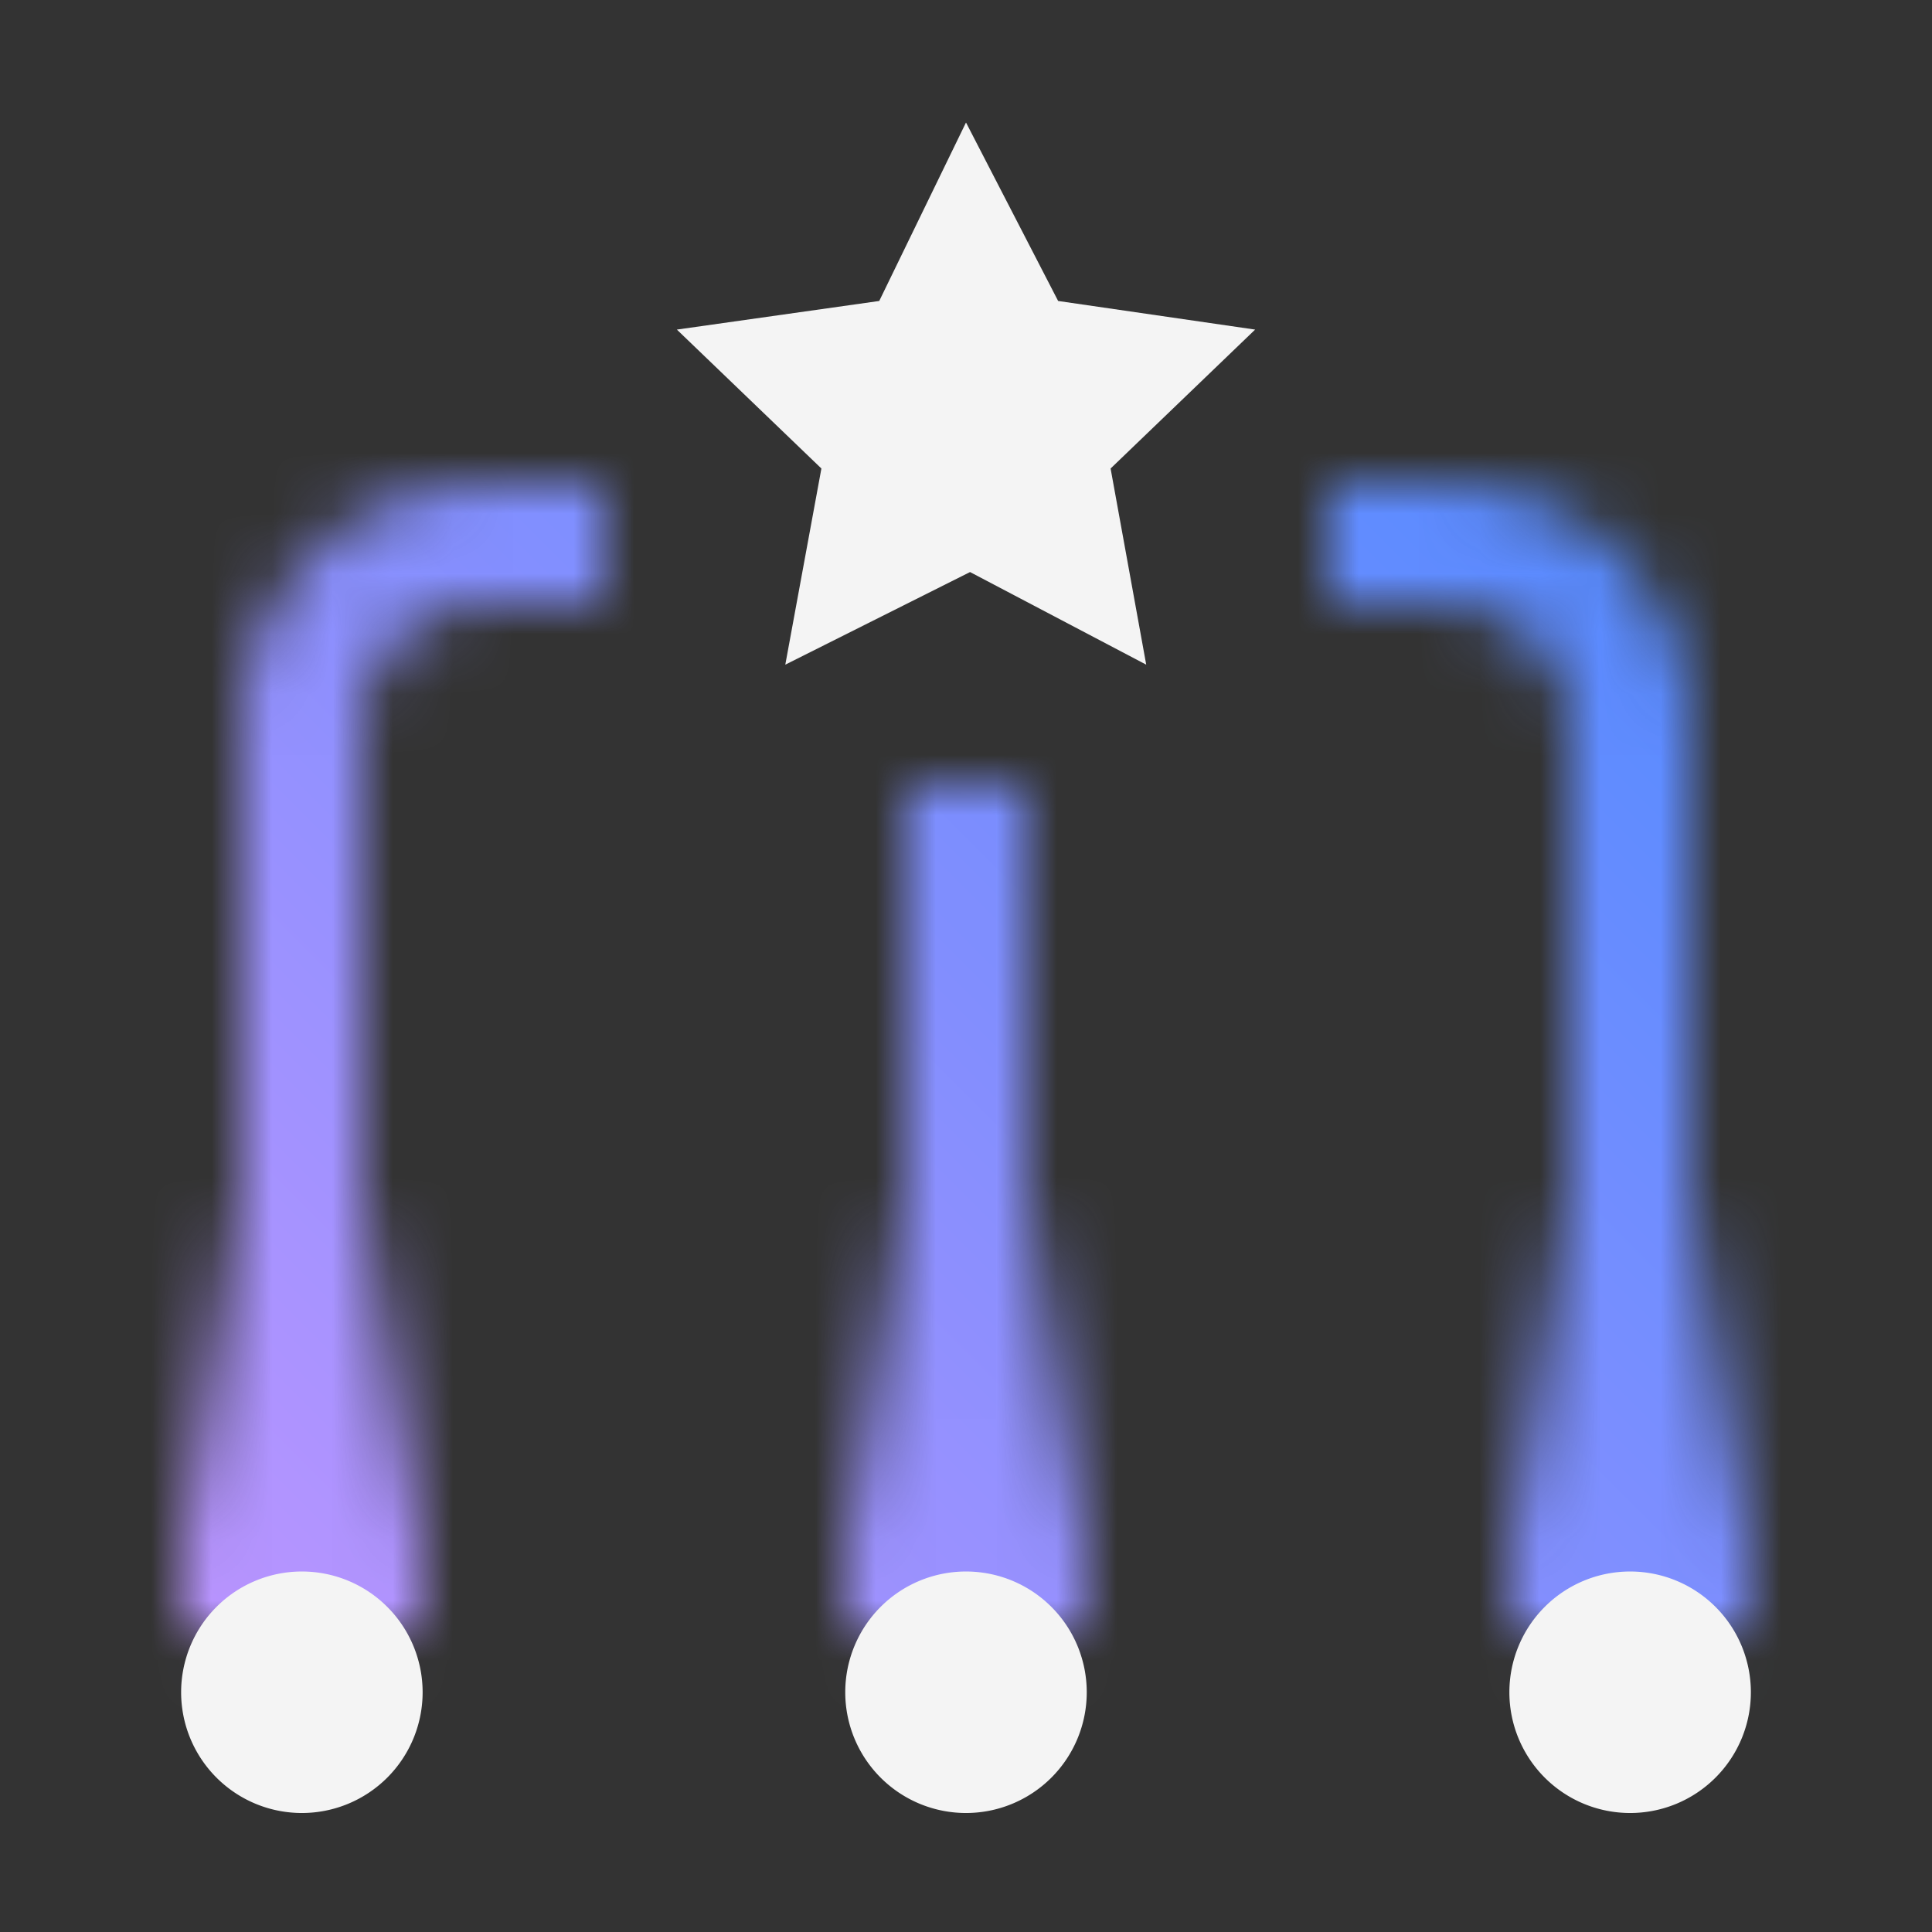 <svg xmlns="http://www.w3.org/2000/svg" xmlns:xlink="http://www.w3.org/1999/xlink" viewBox="0 0 32 32"><rect x="0" y="0" width="32" height="32" fill="#333333" stroke="none"/><defs><linearGradient id="a" x1="-5805.699" y1="6476.708" x2="-5798.395" y2="6476.708" gradientTransform="translate(5807.047 -6453.326)" gradientUnits="userSpaceOnUse"><stop offset=".001" stop-opacity="0"/><stop offset=".83"/></linearGradient><linearGradient id="b" x1="-5805.699" y1="6465.708" x2="-5798.395" y2="6465.708" gradientTransform="translate(5818.047 -6442.326)" xlink:href="#a"/><linearGradient id="c" x1="-5805.699" y1="6454.708" x2="-5798.395" y2="6454.708" gradientTransform="translate(5829.047 -6431.326)" xlink:href="#a"/><linearGradient id="e" x1="5298.002" y1="4295.135" x2="5330.002" y2="4327.135" gradientTransform="translate(-5298.002 -4295.135)" gradientUnits="userSpaceOnUse"><stop offset=".1" stop-color="#be95ff"/><stop offset=".9" stop-color="#4589ff"/></linearGradient><mask id="d" x="0" y="0" width="32" height="32" maskUnits="userSpaceOnUse"><path d="M6 26.029H4v-14a4.005 4.005 0 014-4h2v2H8a2 2 0 00-2 2zm22 .001h-2v-14a2 2 0 00-2-2h-2v-2h2a4 4 0 014 4zM15.002 13.029h2v13.355h-2z" fill="#f2f2f2"/><path transform="rotate(90 5 23.382)" fill="url(#a)" d="M1.348 21.382h7.304v4H1.348z" data-name="Gradients (black)"/><path transform="rotate(90 16 23.382)" fill="url(#b)" d="M12.348 21.382h7.304v4h-7.304z" data-name="Gradients (black)"/><path transform="rotate(90 27 23.382)" fill="url(#c)" d="M23.348 21.382h7.304v4h-7.304z" data-name="Gradients (black)"/></mask></defs><g data-name="Layer 2"><g data-name="Dark theme icons"><g mask="url(#d)"><path transform="rotate(-90 16 16)" fill="url(#e)" d="M0 0h32v32H0z"/></g><path d="M16 2.029l1.526 2.956 3.263.474-2.394 2.301.59 3.249-2.918-1.534-3.06 1.534.598-3.249-2.394-2.301 3.352-.474L16 2.029zm-11 24a2 2 0 102 2 2 2 0 00-2-2zm11 0a2 2 0 102 2 2 2 0 00-2-2zm11 0a2 2 0 102 2 2 2 0 00-2-2z" fill="#f4f4f4"/></g></g></svg>
